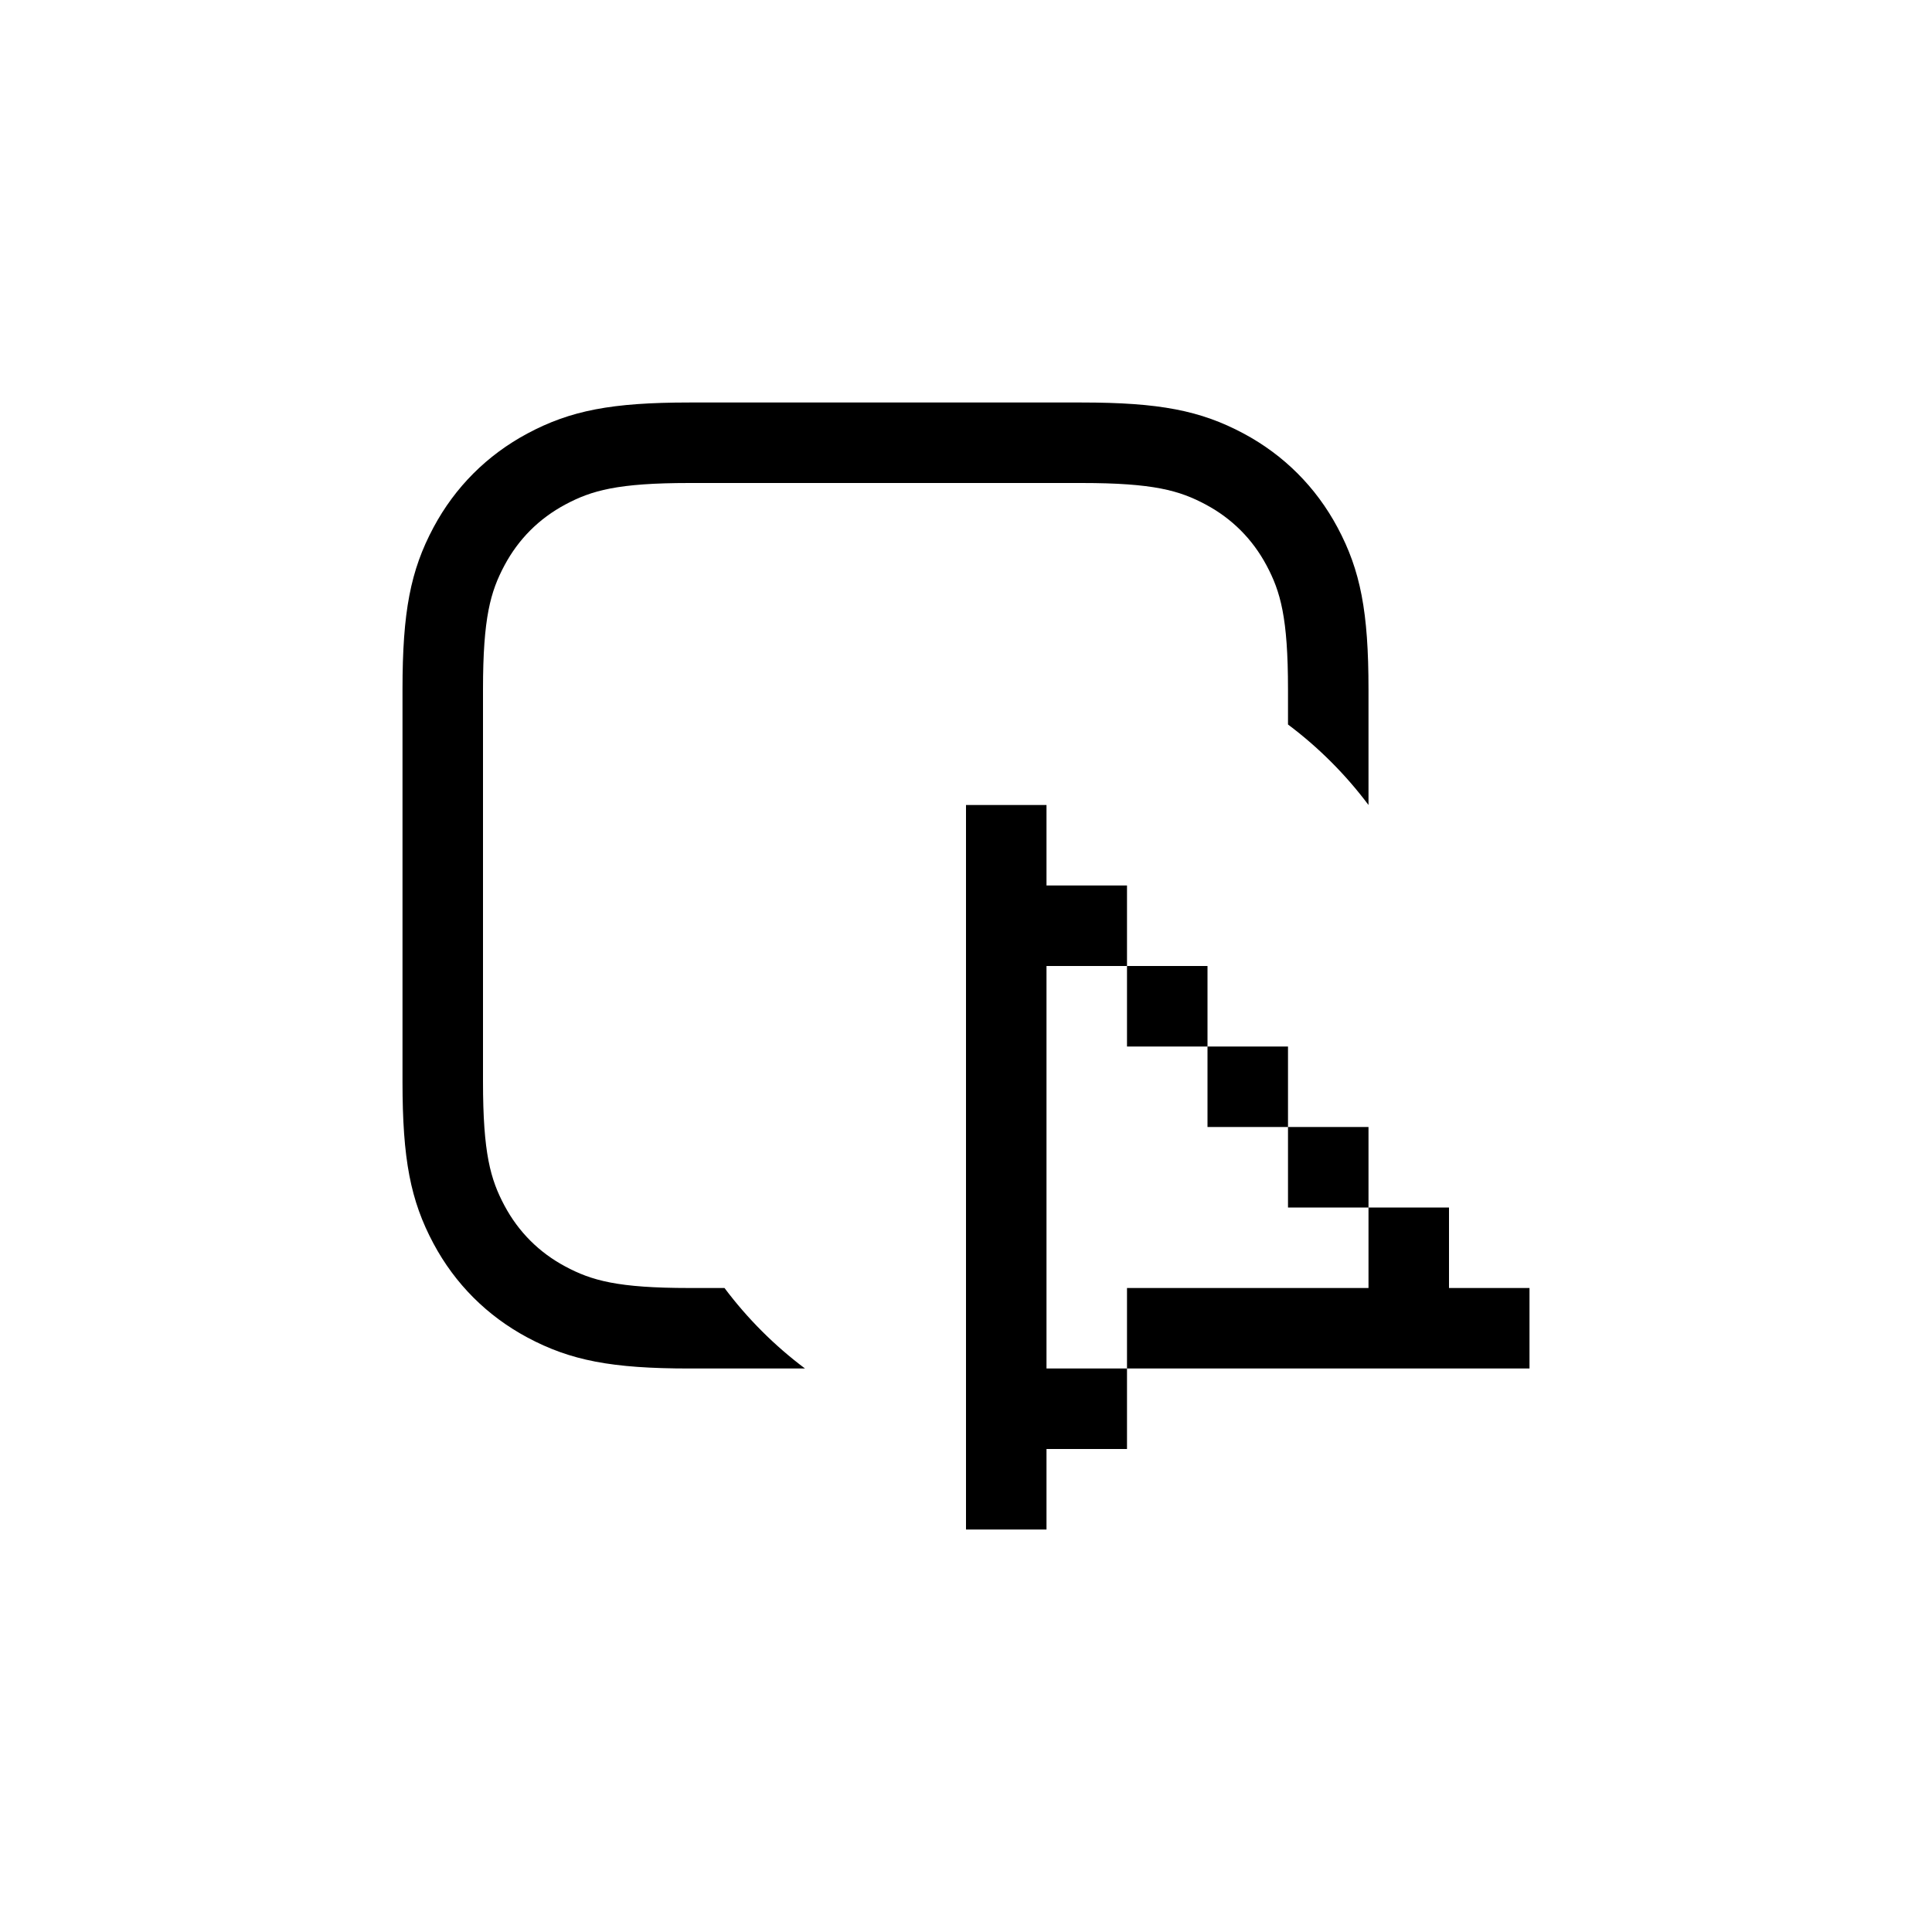 <svg xmlns="http://www.w3.org/2000/svg" width="24" height="24" viewBox="0 0 24 24">
  <path d="M9,16 C9.284,16.379 9.621,16.716 10,17 L8.564,17 C7.6,17 7.087,16.901 6.552,16.615 C6.051,16.347 5.653,15.949 5.385,15.448 C5.099,14.913 5,14.4 5,13.436 L5,8.564 C5,7.6 5.099,7.087 5.385,6.552 C5.653,6.051 6.051,5.653 6.552,5.385 C7.087,5.099 7.6,5 8.564,5 L13.436,5 C14.4,5 14.913,5.099 15.448,5.385 C15.949,5.653 16.347,6.051 16.615,6.552 C16.901,7.087 17,7.6 17,8.564 L17,10 C16.716,9.621 16.379,9.284 16,9 L16,8.564 C16,7.672 15.907,7.349 15.733,7.023 C15.559,6.697 15.303,6.441 14.977,6.267 C14.651,6.093 14.328,6 13.436,6 L8.564,6 C7.672,6 7.349,6.093 7.023,6.267 C6.697,6.441 6.441,6.697 6.267,7.023 C6.093,7.349 6,7.672 6,8.564 L6,13.436 C6,14.328 6.093,14.651 6.267,14.977 C6.441,15.303 6.697,15.559 7.023,15.733 C7.349,15.907 7.672,16 8.564,16 L9,16 L9,16 Z M14,16 L17,16 L17,15 L18,15 L18,16 L19,16 L19,17 L14,17 L14,16 Z M13,18 L13,19 L12,19 L12,10 L13,10 L13,11 L14,11 L14,12 L13,12 L13,17 L14,17 L14,18 L13,18 Z M14,12 L15,12 L15,13 L14,13 L14,12 Z M15,13 L16,13 L16,14 L15,14 L15,13 Z M16,14 L17,14 L17,15 L16,15 L16,14 Z"/>
</svg>
